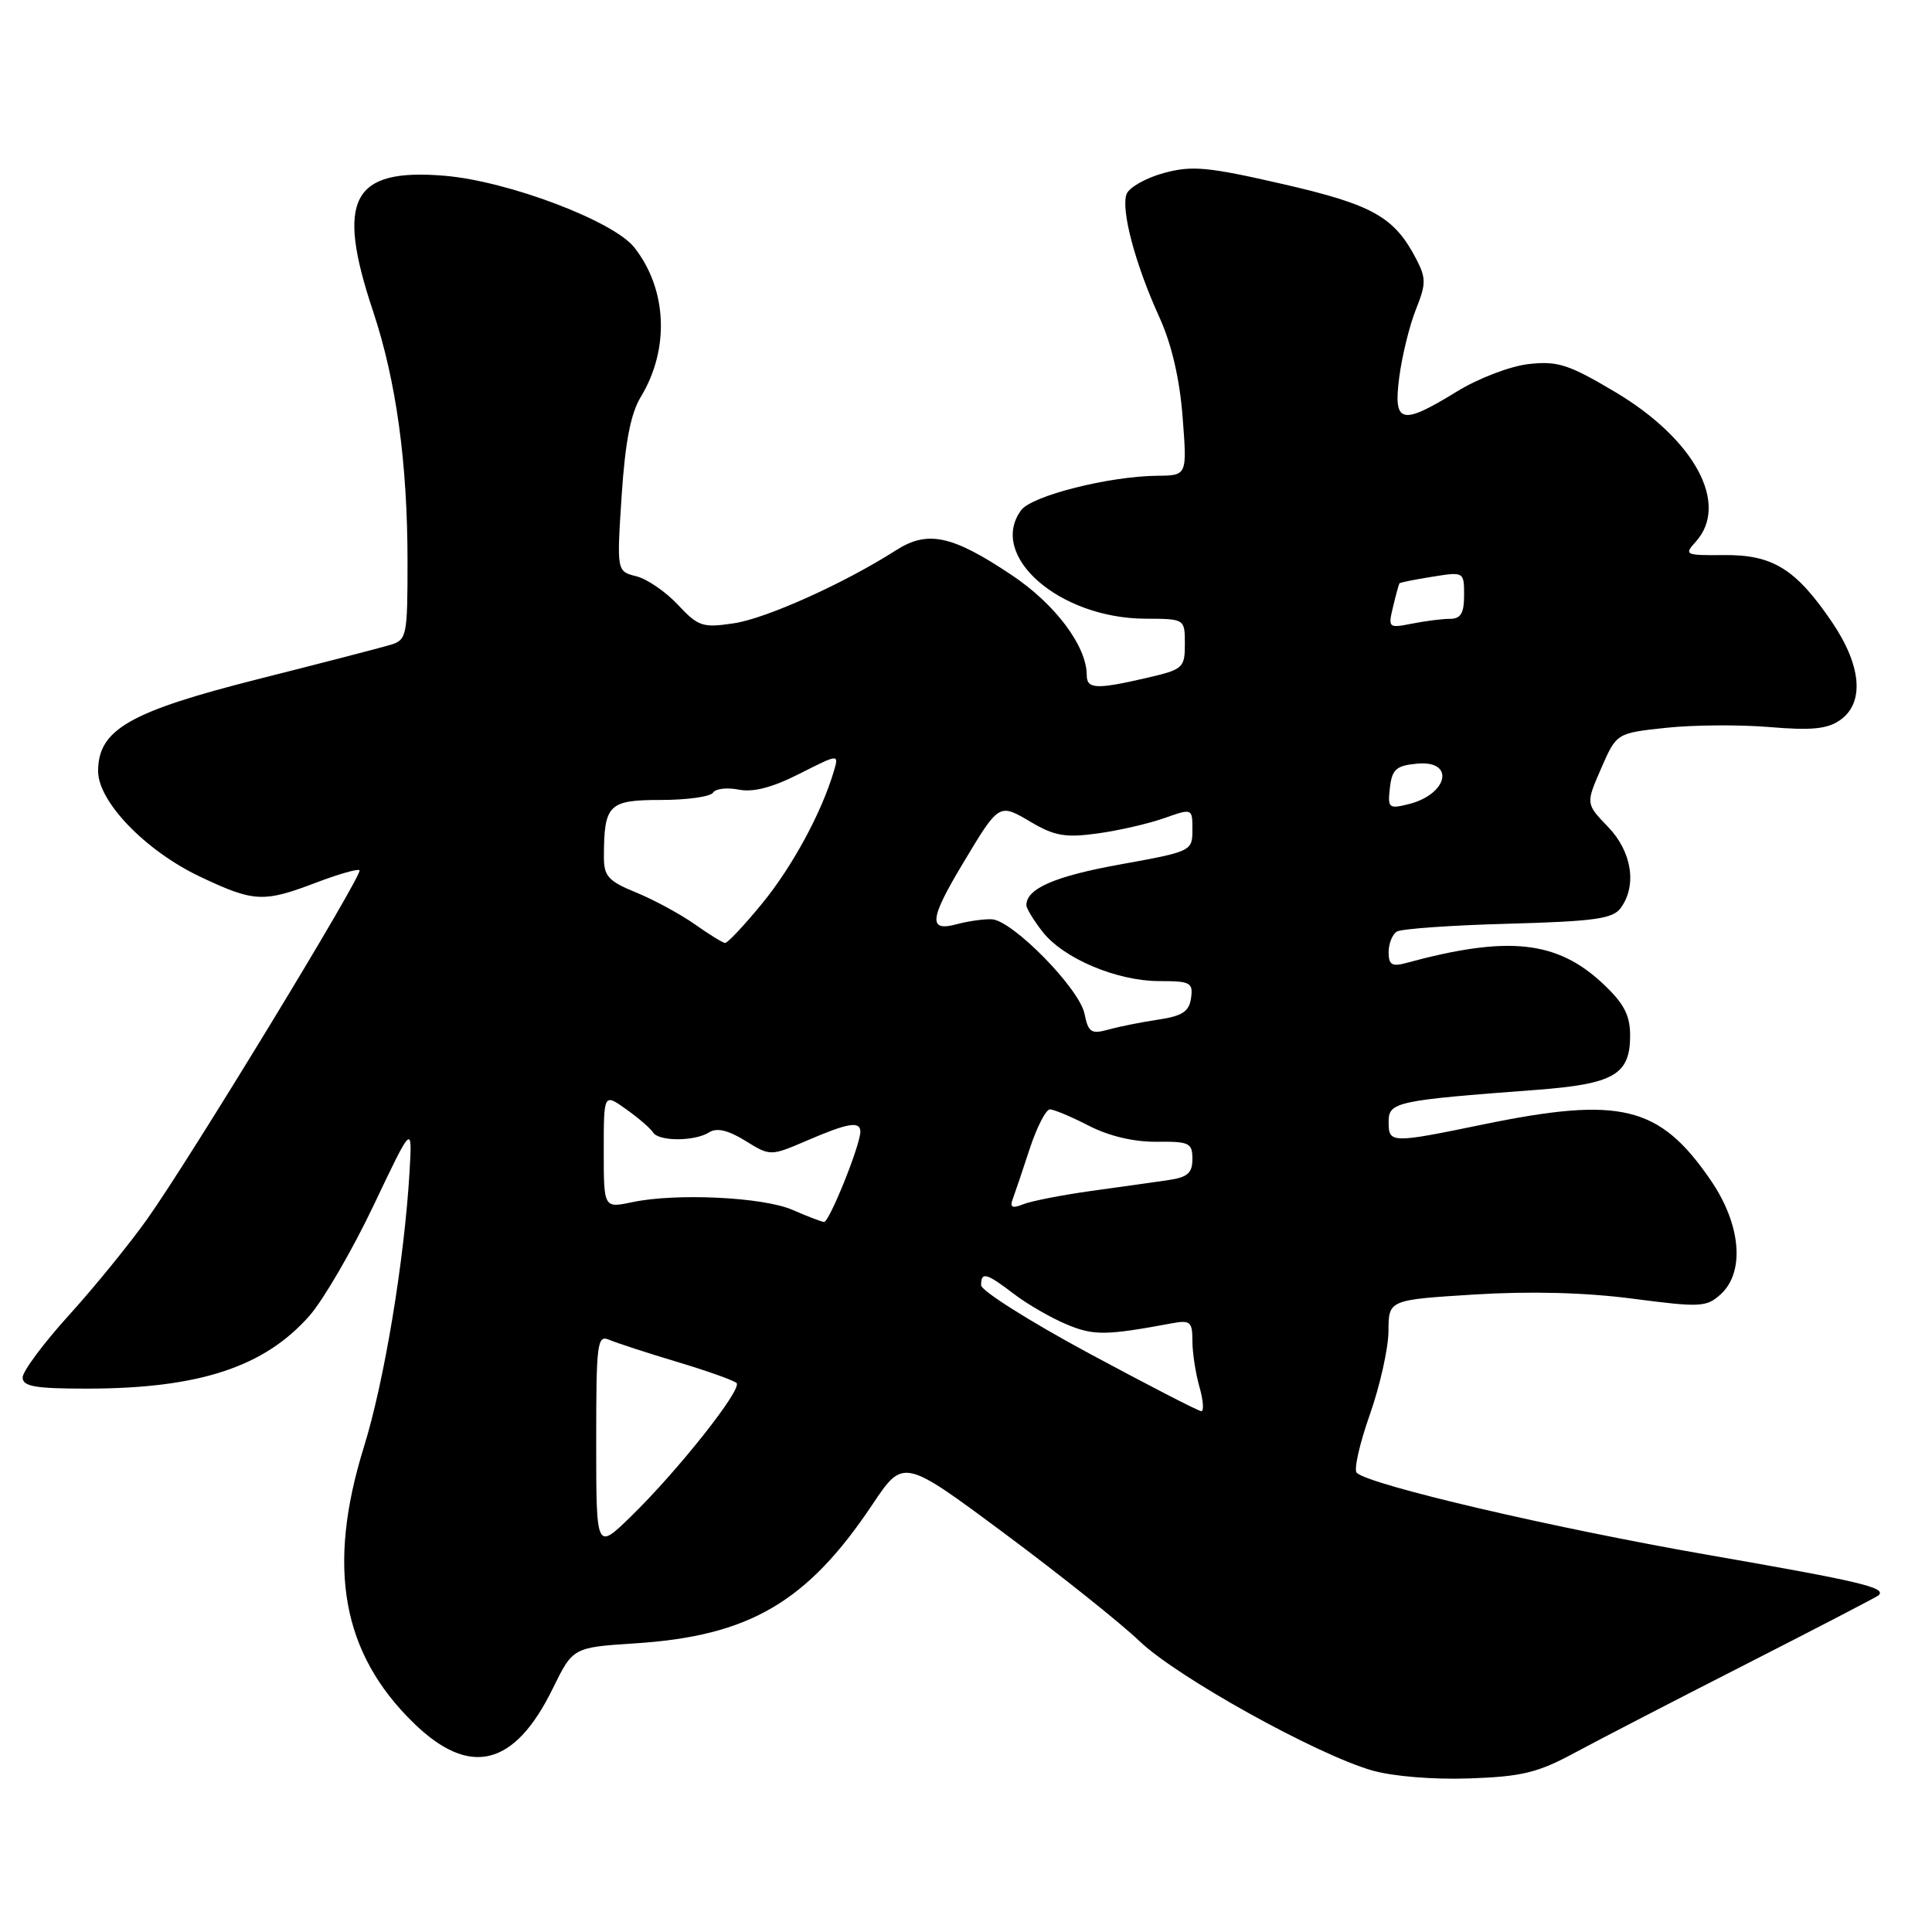 <?xml version="1.0" encoding="UTF-8" standalone="no"?>
<!DOCTYPE svg PUBLIC "-//W3C//DTD SVG 1.1//EN" "http://www.w3.org/Graphics/SVG/1.1/DTD/svg11.dtd" >
<svg xmlns="http://www.w3.org/2000/svg" xmlns:xlink="http://www.w3.org/1999/xlink" version="1.1" viewBox="0 0 256 256">
 <g >
 <path fill="currentColor"
d=" M 208.70 232.23 C 211.89 230.51 222.15 225.20 231.50 220.44 C 240.85 215.67 248.69 211.60 248.92 211.39 C 250.01 210.37 246.63 209.57 226.26 206.02 C 205.75 202.45 181.42 196.76 179.77 195.15 C 179.37 194.76 180.15 191.30 181.50 187.47 C 182.85 183.64 183.97 178.64 183.98 176.37 C 184.00 172.24 184.00 172.24 195.35 171.53 C 202.78 171.07 210.04 171.26 216.33 172.08 C 225.28 173.25 226.11 173.21 227.98 171.52 C 231.25 168.56 230.70 162.24 226.66 156.36 C 219.89 146.50 214.75 145.24 196.50 149.00 C 184.27 151.52 184.00 151.51 184.00 148.64 C 184.00 146.02 184.96 145.81 203.50 144.42 C 213.86 143.64 216.00 142.41 216.00 137.21 C 216.00 134.53 215.19 132.98 212.46 130.40 C 206.32 124.61 199.83 123.92 186.25 127.62 C 184.45 128.11 184.00 127.82 184.00 126.18 C 184.00 125.04 184.49 123.81 185.09 123.44 C 185.69 123.07 192.33 122.60 199.84 122.40 C 211.27 122.08 213.70 121.75 214.75 120.32 C 216.94 117.33 216.24 112.84 213.06 109.55 C 210.12 106.50 210.12 106.50 212.16 101.82 C 214.20 97.14 214.20 97.14 220.76 96.44 C 224.36 96.05 230.54 96.01 234.48 96.34 C 240.03 96.81 242.13 96.60 243.82 95.42 C 247.08 93.13 246.68 88.23 242.75 82.43 C 237.97 75.40 234.91 73.49 228.45 73.55 C 223.29 73.60 223.12 73.52 224.69 71.79 C 229.20 66.81 224.57 58.21 214.00 51.93 C 207.85 48.28 206.40 47.81 202.55 48.24 C 200.10 48.52 195.89 50.13 193.06 51.87 C 185.64 56.43 184.59 56.16 185.42 49.90 C 185.79 47.10 186.78 43.09 187.62 40.99 C 188.97 37.62 188.97 36.85 187.67 34.34 C 184.75 28.72 181.89 27.12 169.94 24.38 C 160.00 22.10 157.94 21.91 154.20 22.93 C 151.83 23.58 149.62 24.83 149.28 25.71 C 148.50 27.76 150.41 34.98 153.60 41.98 C 155.24 45.58 156.30 50.12 156.70 55.23 C 157.30 63.00 157.30 63.00 153.40 63.04 C 146.97 63.09 136.70 65.69 135.30 67.61 C 130.88 73.65 140.37 81.93 151.75 81.98 C 157.00 82.00 157.00 82.00 157.00 85.33 C 157.00 88.51 156.77 88.71 151.92 89.83 C 145.26 91.37 144.00 91.31 144.00 89.46 C 144.00 85.62 139.82 80.04 134.04 76.19 C 126.16 70.92 122.92 70.23 118.73 72.91 C 111.94 77.26 101.55 81.95 97.24 82.59 C 93.10 83.21 92.53 83.02 89.83 80.14 C 88.23 78.42 85.75 76.72 84.32 76.36 C 81.72 75.71 81.72 75.71 82.37 65.70 C 82.84 58.58 83.57 54.79 84.91 52.59 C 88.75 46.26 88.41 38.33 84.05 32.79 C 81.29 29.28 67.30 23.99 58.92 23.29 C 46.63 22.26 44.46 26.36 49.43 41.23 C 52.50 50.45 54.00 61.34 54.00 74.46 C 54.00 84.28 53.89 84.80 51.75 85.44 C 50.51 85.82 42.57 87.87 34.11 90.01 C 17.15 94.30 13.00 96.69 13.00 102.18 C 13.00 106.23 19.29 112.74 26.50 116.16 C 33.65 119.55 34.89 119.61 41.87 116.96 C 44.83 115.83 47.42 115.09 47.64 115.31 C 48.15 115.82 25.11 153.67 19.50 161.54 C 17.14 164.86 12.46 170.61 9.10 174.31 C 5.75 178.01 3.00 181.71 3.00 182.52 C 3.00 183.71 4.66 184.00 11.45 184.00 C 26.34 184.00 35.02 181.16 41.03 174.32 C 42.86 172.22 46.68 165.66 49.50 159.73 C 54.63 148.94 54.63 148.94 54.27 155.22 C 53.58 167.01 50.93 183.02 48.21 191.76 C 43.27 207.68 45.31 219.04 54.78 228.28 C 62.24 235.57 68.18 234.10 73.25 223.73 C 75.92 218.29 75.92 218.29 84.21 217.75 C 99.32 216.77 106.97 212.28 115.61 199.34 C 119.70 193.23 119.70 193.23 133.10 203.19 C 140.47 208.67 148.53 215.10 151.00 217.47 C 155.93 222.20 174.37 232.45 181.80 234.59 C 184.55 235.38 189.91 235.82 194.70 235.65 C 201.68 235.41 203.78 234.89 208.70 232.23 Z  M 79.00 191.10 C 79.00 177.85 79.13 176.84 80.75 177.54 C 81.71 177.95 85.75 179.27 89.73 180.46 C 93.70 181.65 97.24 182.91 97.60 183.26 C 98.39 184.06 89.80 194.91 83.58 200.96 C 79.00 205.42 79.00 205.42 79.00 191.10 Z  M 144.25 179.30 C 136.41 175.07 130.00 171.02 130.00 170.30 C 130.00 168.47 130.68 168.65 134.37 171.47 C 136.15 172.83 139.29 174.64 141.36 175.50 C 144.91 176.99 146.55 176.97 155.25 175.35 C 157.72 174.89 158.00 175.13 158.00 177.68 C 158.00 179.24 158.42 181.97 158.93 183.76 C 159.44 185.54 159.55 187.00 159.18 186.99 C 158.81 186.99 152.09 183.52 144.25 179.30 Z  M 105.00 160.31 C 101.12 158.62 89.55 158.06 83.75 159.30 C 80.00 160.09 80.00 160.09 80.00 152.48 C 80.00 144.86 80.00 144.86 82.97 146.98 C 84.60 148.14 86.20 149.52 86.53 150.05 C 87.28 151.26 92.04 151.26 93.97 150.04 C 94.98 149.40 96.48 149.75 98.76 151.16 C 102.08 153.21 102.08 153.21 106.98 151.11 C 112.38 148.78 114.00 148.52 114.00 149.96 C 114.00 151.74 109.86 162.00 109.18 161.92 C 108.81 161.87 106.92 161.15 105.00 160.31 Z  M 134.18 158.92 C 134.47 158.14 135.49 155.14 136.43 152.25 C 137.38 149.36 138.59 147.00 139.12 147.00 C 139.65 147.00 141.97 147.98 144.29 149.17 C 146.95 150.54 150.25 151.32 153.25 151.29 C 157.58 151.24 158.00 151.44 158.00 153.57 C 158.00 155.45 157.36 156.00 154.75 156.38 C 152.96 156.64 148.35 157.29 144.50 157.82 C 140.65 158.36 136.63 159.15 135.58 159.57 C 134.14 160.15 133.79 159.99 134.18 158.92 Z  M 143.70 134.32 C 143.02 130.97 134.15 121.94 131.42 121.81 C 130.36 121.76 128.26 122.06 126.75 122.47 C 122.98 123.49 123.16 121.79 127.57 114.44 C 132.41 106.37 132.34 106.41 136.61 108.93 C 139.73 110.77 141.19 111.02 145.41 110.44 C 148.19 110.06 152.16 109.15 154.23 108.42 C 158.00 107.09 158.00 107.09 158.00 109.95 C 158.00 112.78 157.89 112.83 148.44 114.54 C 139.78 116.10 136.00 117.74 136.00 119.94 C 136.00 120.37 136.97 121.96 138.15 123.47 C 140.95 127.03 148.00 130.00 153.65 130.00 C 157.73 130.00 158.11 130.20 157.82 132.25 C 157.57 134.03 156.66 134.63 153.50 135.10 C 151.30 135.43 148.33 136.02 146.89 136.42 C 144.59 137.06 144.21 136.81 143.70 134.32 Z  M 92.06 122.47 C 90.16 121.13 86.67 119.24 84.31 118.27 C 80.58 116.74 80.01 116.10 80.02 113.50 C 80.04 106.59 80.64 106.00 87.56 106.00 C 91.04 106.00 94.15 105.56 94.48 105.03 C 94.81 104.50 96.34 104.32 97.89 104.63 C 99.80 105.01 102.35 104.35 105.93 102.53 C 111.17 99.88 111.17 99.88 110.49 102.19 C 108.86 107.70 104.96 114.88 100.96 119.75 C 98.59 122.64 96.39 124.98 96.07 124.95 C 95.76 124.92 93.95 123.81 92.06 122.47 Z  M 184.17 104.38 C 184.45 101.94 185.00 101.45 187.75 101.19 C 192.84 100.70 191.91 105.23 186.66 106.55 C 184.01 107.21 183.86 107.08 184.17 104.38 Z  M 184.59 80.39 C 184.97 78.80 185.35 77.41 185.43 77.30 C 185.51 77.18 187.47 76.79 189.79 76.42 C 193.98 75.75 194.00 75.76 194.00 78.87 C 194.00 81.26 193.56 82.00 192.12 82.00 C 191.09 82.00 188.82 82.29 187.07 82.64 C 183.98 83.25 183.91 83.19 184.59 80.39 Z "/>
</g>
</svg>